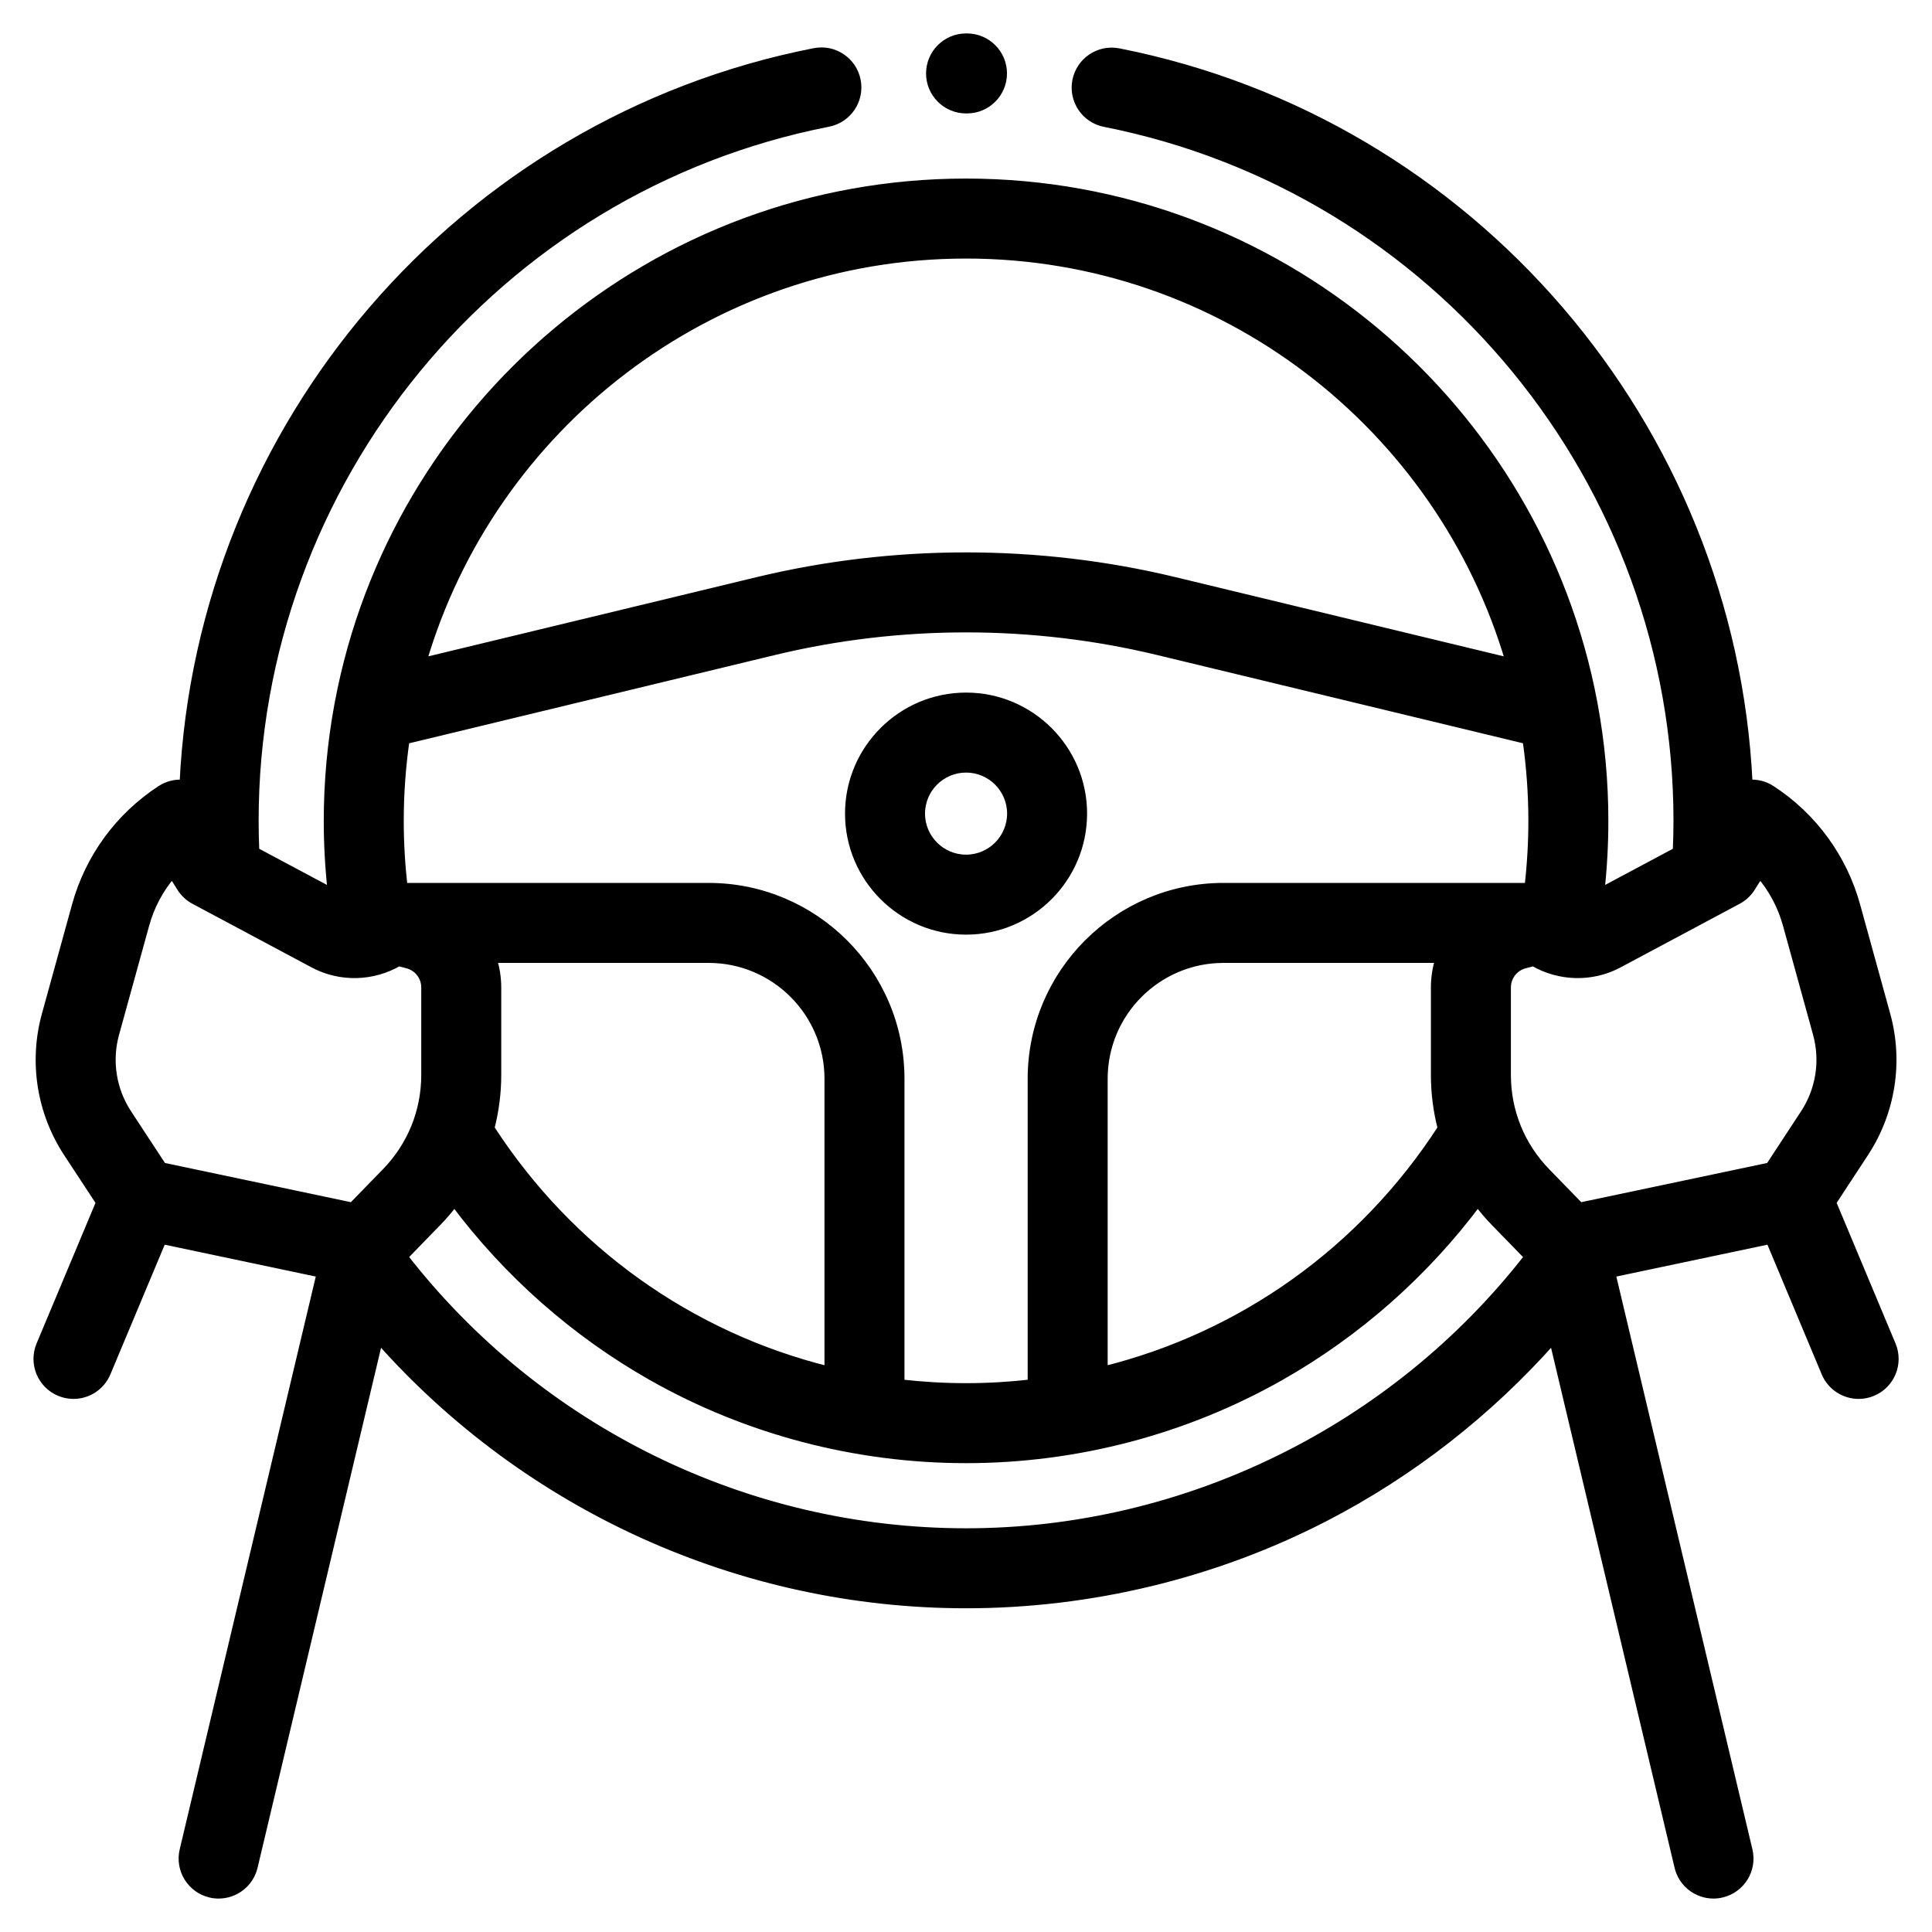 <svg width="52" height="52" viewBox="0 0 52 52" fill="none" xmlns="http://www.w3.org/2000/svg">
<path d="M29.159 21.898C29.159 20.157 27.743 18.741 26.002 18.741C24.261 18.741 22.844 20.157 22.844 21.898C22.844 23.64 24.261 25.056 26.002 25.056C27.743 25.056 29.159 23.64 29.159 21.898ZM24.797 21.898C24.797 21.234 25.338 20.694 26.002 20.694C26.666 20.694 27.206 21.234 27.206 21.898C27.206 22.563 26.666 23.103 26.002 23.103C25.338 23.103 24.797 22.563 24.797 21.898Z" fill="black" stroke="black" stroke-width="0.2"/>
<path d="M50.926 36.198L49.321 32.365L50.193 31.035C50.915 29.936 51.129 28.577 50.779 27.309L49.968 24.368C49.612 23.079 48.799 21.968 47.677 21.239C47.497 21.122 47.283 21.069 47.071 21.086C46.612 11.469 39.621 3.278 30.11 1.4C29.581 1.295 29.067 1.64 28.962 2.169C28.858 2.698 29.202 3.212 29.731 3.316C38.661 5.079 45.142 12.976 45.142 22.094C45.142 22.364 45.135 22.636 45.123 22.906L43.084 23.995C43.154 23.365 43.189 22.729 43.189 22.094C43.189 21.034 43.092 19.996 42.907 18.988C42.903 18.96 42.898 18.933 42.892 18.906C41.393 10.947 34.39 4.906 26.002 4.906C17.61 4.906 10.605 10.952 9.11 18.916C9.105 18.939 9.1 18.962 9.097 18.985C8.912 19.994 8.814 21.032 8.814 22.094C8.814 22.729 8.85 23.365 8.919 23.995L6.879 22.906C6.868 22.636 6.861 22.364 6.861 22.094C6.861 12.965 13.352 5.066 22.296 3.312C22.825 3.208 23.17 2.695 23.066 2.165C22.962 1.636 22.45 1.291 21.92 1.395C12.393 3.263 5.392 11.457 4.933 21.086C4.72 21.07 4.507 21.122 4.326 21.239C3.205 21.968 2.391 23.079 2.036 24.368L1.225 27.309C0.875 28.577 1.088 29.936 1.81 31.036L2.683 32.365L1.077 36.198C0.869 36.696 1.104 37.268 1.601 37.476C1.724 37.528 1.852 37.552 1.978 37.552C2.36 37.552 2.722 37.327 2.879 36.952L4.373 33.386L8.62 34.282L4.934 49.798C4.81 50.322 5.134 50.849 5.659 50.974C5.735 50.992 5.811 51 5.885 51C6.327 51 6.728 50.698 6.835 50.249L10.203 36.067C14.185 40.561 19.935 43.187 26.002 43.187C29.361 43.187 32.703 42.378 35.668 40.847C37.978 39.654 40.07 38.02 41.8 36.068L45.169 50.249C45.275 50.698 45.676 51 46.118 51C46.193 51 46.269 50.991 46.344 50.973C46.869 50.849 47.194 50.322 47.069 49.797L43.383 34.282L47.631 33.386L49.124 36.953C49.281 37.327 49.644 37.552 50.026 37.552C50.151 37.552 50.279 37.528 50.402 37.476C50.9 37.268 51.134 36.696 50.926 36.198ZM46.775 24.238C46.925 24.158 47.051 24.041 47.142 23.897L47.368 23.538C47.7 23.926 47.947 24.386 48.085 24.887L48.896 27.828C49.096 28.555 48.974 29.334 48.56 29.964L47.624 31.391L42.526 32.466L41.624 31.538C40.941 30.837 40.566 29.912 40.566 28.933V26.578C40.566 26.289 40.761 26.036 41.042 25.964L41.272 25.904C41.964 26.308 42.84 26.34 43.568 25.951L46.775 24.238ZM13.274 25.817H19.074C20.848 25.817 22.291 27.26 22.291 29.034V36.874C18.586 35.953 15.344 33.664 13.208 30.365C13.328 29.903 13.391 29.423 13.391 28.933V26.578C13.391 26.314 13.349 26.059 13.274 25.817ZM19.074 23.864H10.869C10.802 23.278 10.767 22.686 10.767 22.094C10.767 21.357 10.821 20.633 10.922 19.925L20.838 17.532C24.216 16.717 27.787 16.717 31.165 17.532L41.081 19.924C41.182 20.633 41.236 21.357 41.236 22.094C41.236 22.686 41.201 23.278 41.133 23.864H32.929C30.079 23.864 27.76 26.183 27.76 29.034V37.227C27.181 37.293 26.594 37.328 26.002 37.328C25.409 37.328 24.823 37.293 24.244 37.227V29.034C24.244 26.183 21.925 23.864 19.074 23.864ZM29.713 29.034C29.713 27.26 31.156 25.817 32.929 25.817H38.729C38.654 26.059 38.613 26.314 38.613 26.578V28.933C38.613 29.422 38.676 29.903 38.795 30.365C36.66 33.664 33.417 35.953 29.713 36.874V29.034ZM26.002 6.859C32.913 6.859 38.763 11.486 40.62 17.804L31.623 15.633C27.946 14.746 24.058 14.746 20.38 15.633L11.383 17.804C13.24 11.486 19.09 6.859 26.002 6.859ZM3.107 27.828L3.919 24.887C4.057 24.386 4.303 23.926 4.636 23.538L4.862 23.897C4.952 24.041 5.078 24.158 5.228 24.238L8.436 25.951C9.164 26.34 10.039 26.308 10.732 25.904L10.962 25.964C11.242 26.036 11.438 26.288 11.438 26.578V28.933C11.438 29.912 11.062 30.837 10.38 31.538L9.477 32.466L4.379 31.391L3.443 29.964C3.029 29.334 2.907 28.555 3.107 27.828ZM26.002 41.234C20.084 41.234 14.497 38.48 10.88 33.826L11.78 32.9C11.942 32.734 12.091 32.558 12.23 32.376C13.655 34.28 15.468 35.883 17.539 37.057C20.107 38.512 23.033 39.281 26.002 39.281C28.971 39.281 31.898 38.512 34.466 37.056C36.537 35.882 38.349 34.279 39.773 32.376C39.913 32.558 40.062 32.734 40.224 32.901L41.125 33.827C37.511 38.473 31.895 41.234 26.002 41.234Z" fill="black" stroke="black" stroke-width="0.2"/>
<path d="M26.002 2.953H26.026C26.565 2.953 27.003 2.516 27.003 1.977C27.003 1.437 26.565 1 26.026 1H26.002C25.463 1 25.025 1.437 25.025 1.977C25.025 2.516 25.463 2.953 26.002 2.953Z" fill="black" stroke="black" stroke-width="0.2"/>
</svg>
